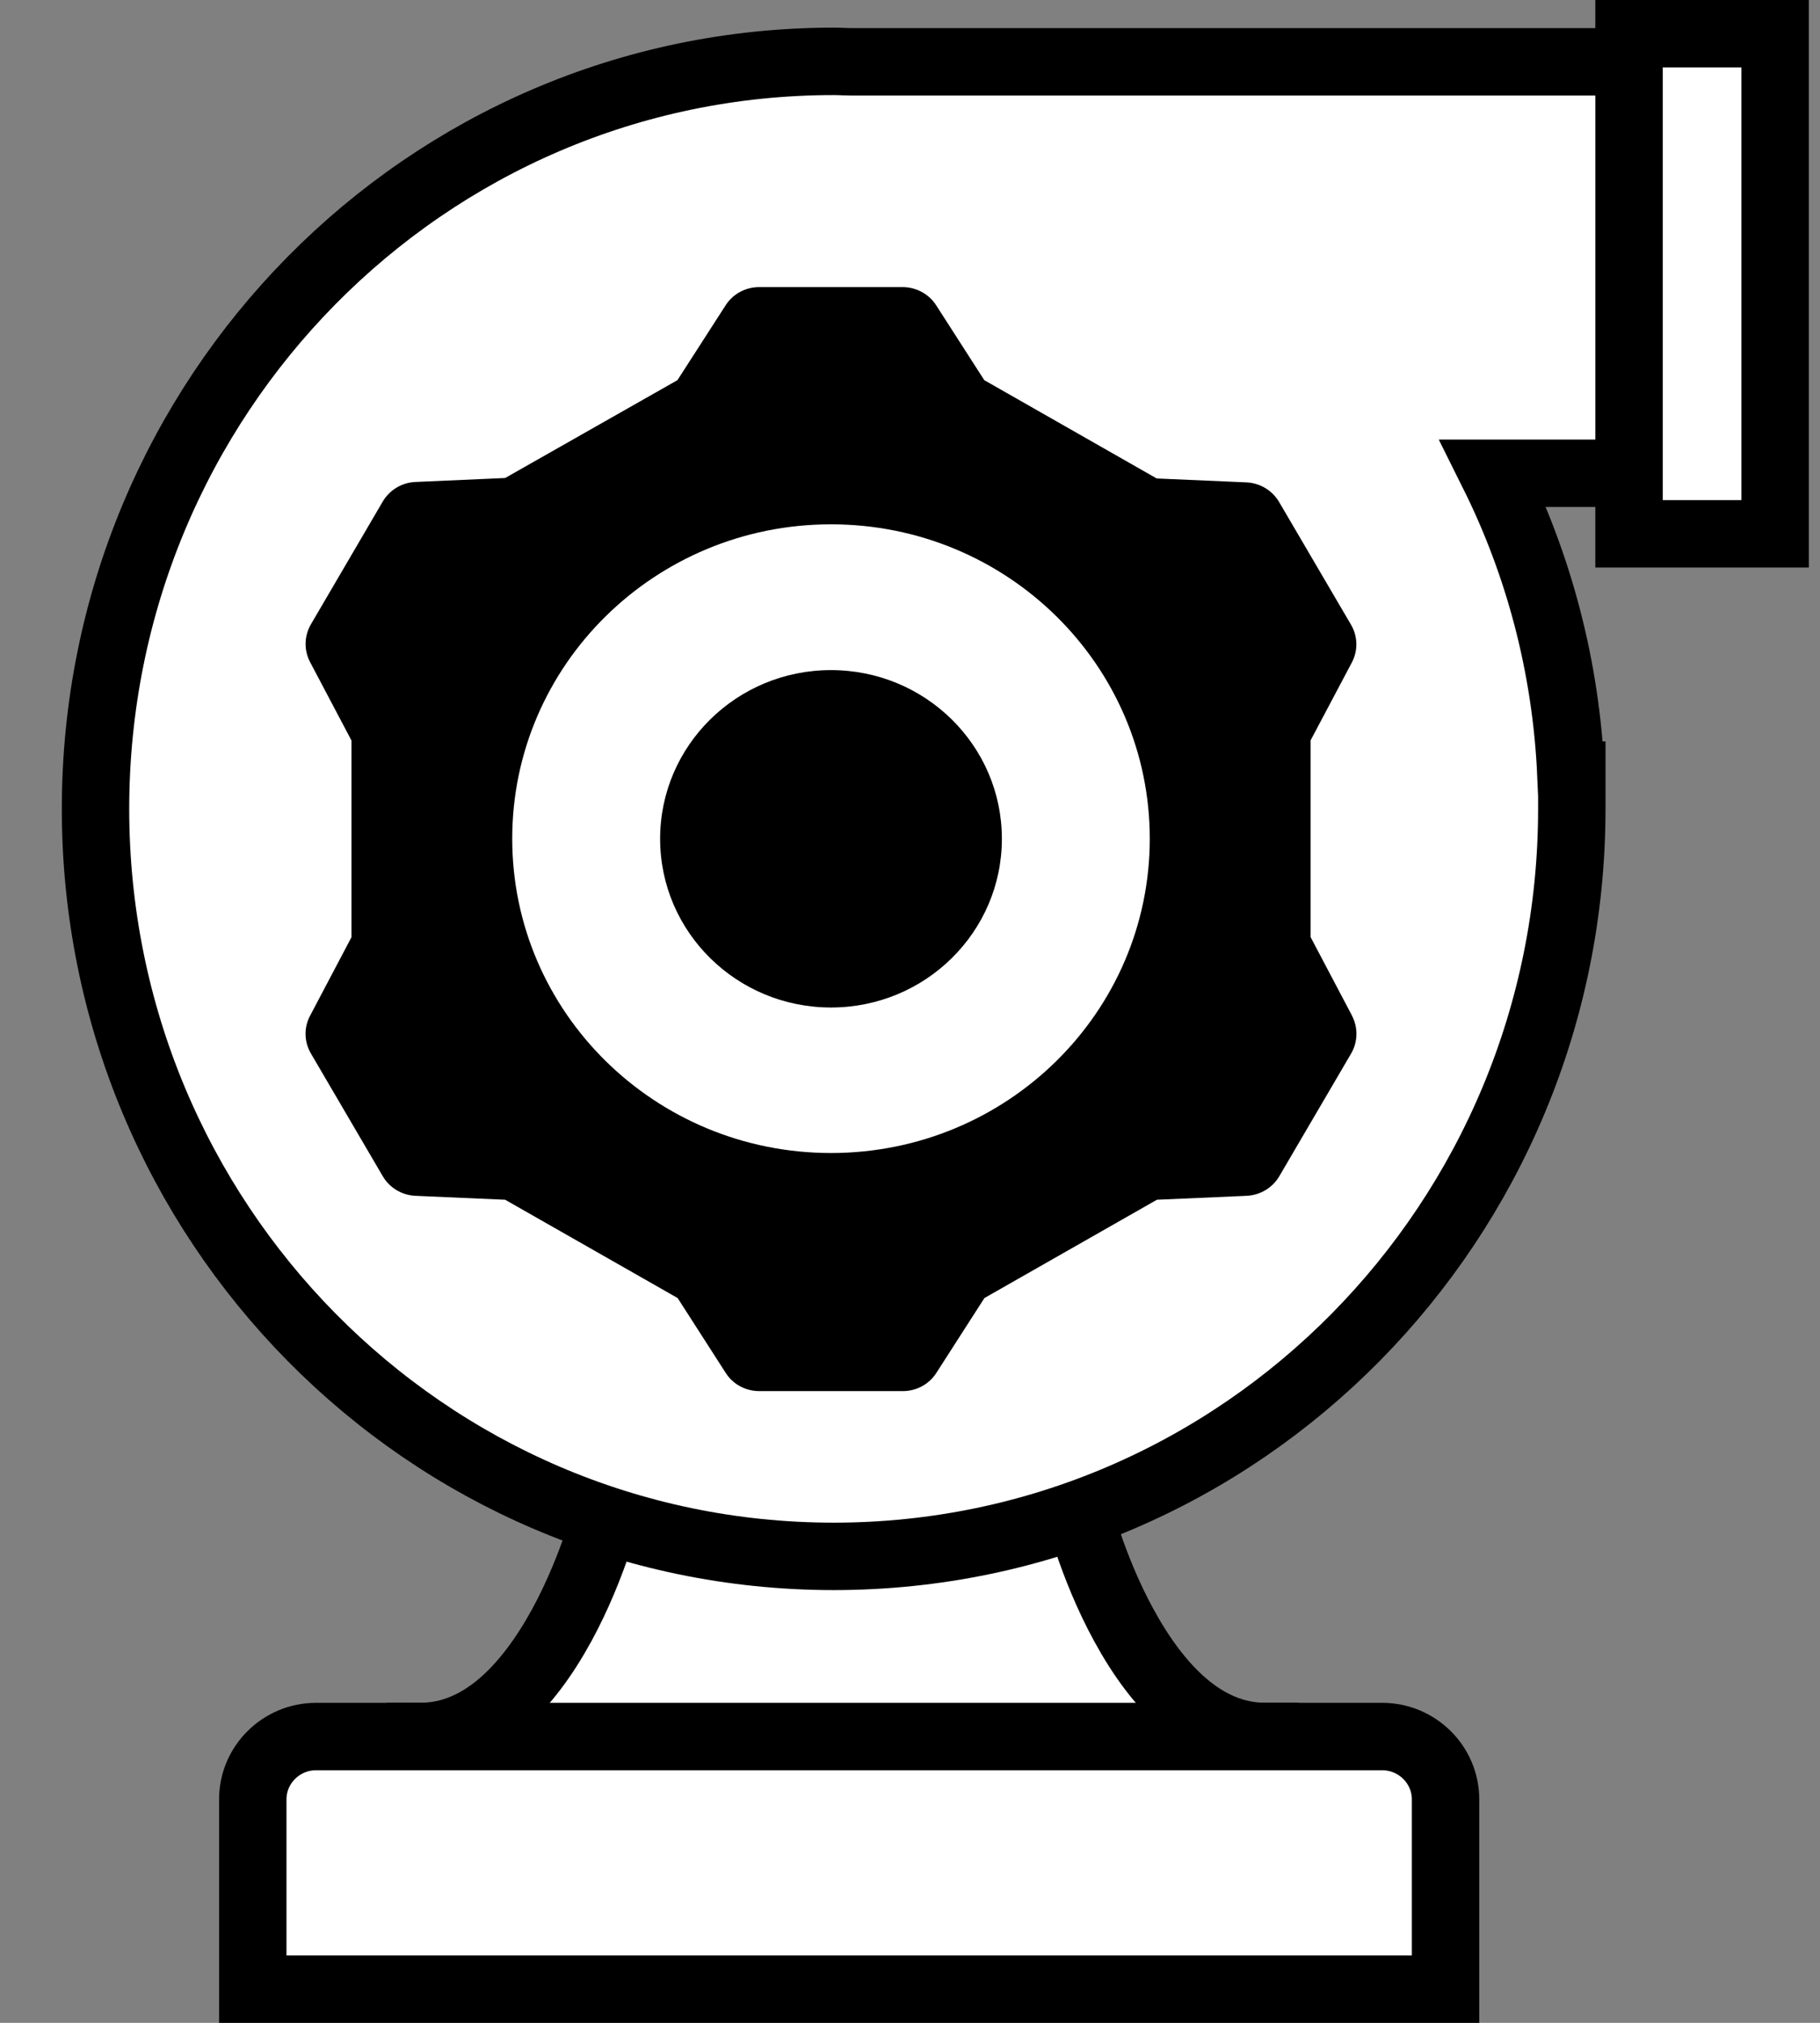 <svg width="27" height="30" viewBox="0 0 27 30" fill="none" xmlns="http://www.w3.org/2000/svg">
<rect x="0" y="0" width="27" height="30" fill="#808080" stroke="none"/>
<path d="M6.238 26.753H18.768V26.253V25.753C17.871 25.753 17.179 25.031 16.673 24.104C16.43 23.66 16.255 23.212 16.14 22.872C16.083 22.703 16.041 22.562 16.014 22.465C16.001 22.417 15.991 22.38 15.985 22.355L15.978 22.328L15.976 22.322L15.976 22.322L15.976 22.321L15.976 22.321L15.976 22.321L15.976 22.321L15.886 21.936H15.563L12.745 21.065L12.602 21.021L12.458 21.063L9.377 21.955L9.096 22.037L9.03 22.321L9.029 22.321L9.029 22.321L9.029 22.322L9.029 22.322L9.028 22.328L9.021 22.355C9.015 22.38 9.005 22.417 8.992 22.465C8.965 22.562 8.923 22.703 8.866 22.872C8.751 23.212 8.575 23.66 8.333 24.104C7.826 25.031 7.135 25.753 6.238 25.753V26.253V26.753Z" fill="white" stroke="black"/>
<path d="M20.945 29.501H21.445V29.001V26.687C21.445 26.167 21.017 25.754 20.506 25.754H4.688C4.177 25.754 3.75 26.167 3.75 26.687V29.001V29.501H4.25H20.945Z" fill="white" stroke="black"/>
<path d="M23.318 11.496L23.305 11.496C23.235 9.892 22.828 8.376 22.152 7.019L25.807 7.019L26.307 7.019L26.307 6.519L26.307 1.417L26.307 0.917L25.807 0.917L12.621 0.917C12.59 0.917 12.558 0.916 12.514 0.914L12.51 0.914C12.47 0.912 12.42 0.91 12.368 0.91C6.314 0.91 1.417 5.88 1.417 11.996C1.417 18.112 6.314 23.082 12.368 23.082C18.421 23.082 23.318 18.112 23.318 11.996L23.318 11.496Z" fill="white" stroke="black"/>
<path d="M25.834 7.917L26.334 7.917L26.334 7.417L26.334 1L26.334 0.5L25.834 0.5L24.667 0.5L24.167 0.5L24.167 1L24.167 7.417L24.167 7.917L24.667 7.917L25.834 7.917Z" fill="white" stroke="black"/>
<path d="M20.057 15.062L19.443 13.898V10.98L20.055 9.825C20.149 9.648 20.143 9.435 20.042 9.264L18.977 7.447C18.876 7.273 18.692 7.163 18.49 7.154L17.16 7.096L14.602 5.638L13.889 4.529C13.781 4.36 13.592 4.258 13.39 4.258H11.262C11.06 4.258 10.871 4.36 10.764 4.529L10.05 5.638L7.494 7.089L6.164 7.148C5.962 7.156 5.778 7.267 5.677 7.44L4.613 9.258C4.512 9.431 4.507 9.643 4.6 9.819L5.214 10.982V13.9L4.6 15.064C4.505 15.241 4.512 15.454 4.613 15.625L5.677 17.442C5.778 17.616 5.962 17.726 6.164 17.735L7.494 17.793L10.053 19.251L10.766 20.361C10.873 20.53 11.062 20.631 11.264 20.631H13.393C13.595 20.631 13.783 20.53 13.891 20.361L14.604 19.251L17.163 17.793L18.492 17.735C18.694 17.726 18.879 17.616 18.98 17.442L20.044 15.625C20.145 15.452 20.149 15.239 20.057 15.064V15.062ZM12.328 17.1C9.717 17.1 7.599 15.014 7.599 12.438C7.599 9.862 9.717 7.776 12.328 7.776C14.94 7.776 17.057 9.862 17.057 12.438C17.057 15.014 14.94 17.1 12.328 17.1Z" fill="black"/>
<path d="M12.328 14.942C13.728 14.942 14.863 13.822 14.863 12.44C14.863 11.058 13.728 9.938 12.328 9.938C10.928 9.938 9.793 11.058 9.793 12.44C9.793 13.822 10.928 14.942 12.328 14.942Z" fill="black"/>
</svg>
